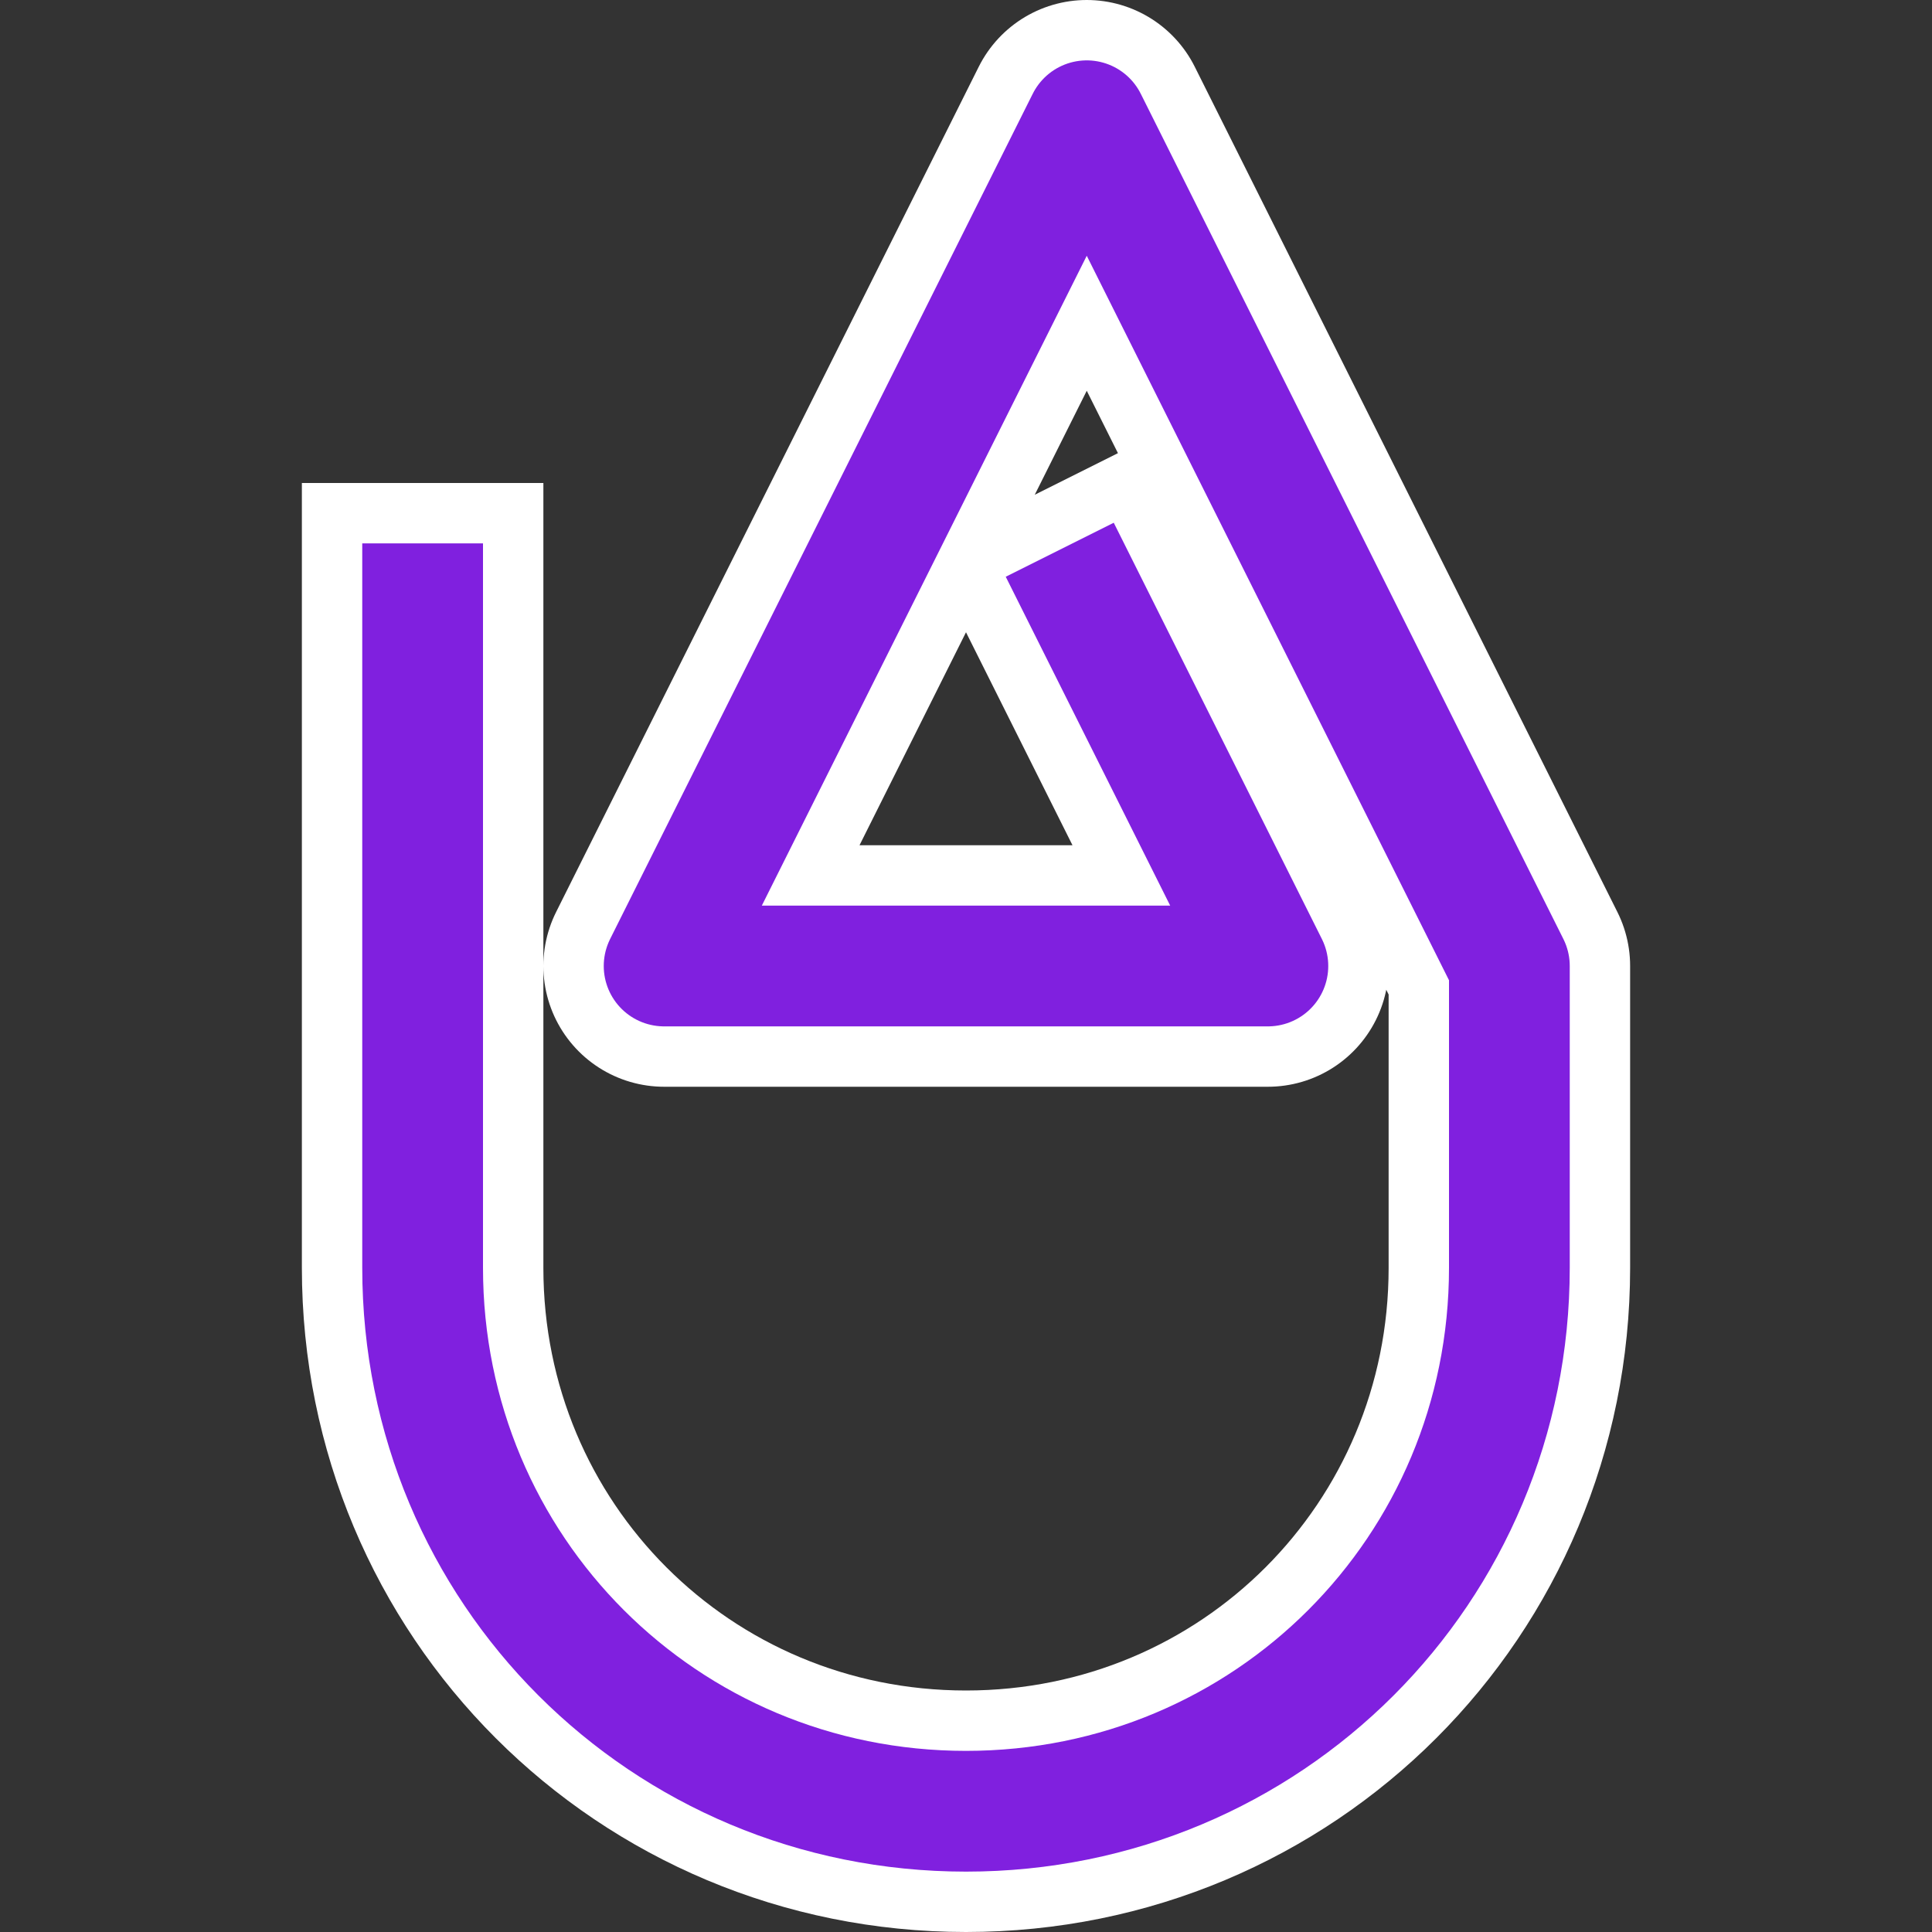 <?xml version="1.0" encoding="UTF-8" standalone="no"?>
<!-- Created with Inkscape (http://www.inkscape.org/) -->

<svg
   width="32"
   height="32"
   viewBox="0 0 32 32"
   version="1.1"
   id="svg5557"
   inkscape:version="1.1.2 (0a00cf5339, 2022-02-04)"
   sodipodi:docname="icon.svg"
   inkscape:export-filename="/home/noya/projects/flatdir/repo/flatdir/res/images/icon.png"
   inkscape:export-xdpi="96"
   inkscape:export-ydpi="96"
   xmlns:inkscape="http://www.inkscape.org/namespaces/inkscape"
   xmlns:sodipodi="http://sodipodi.sourceforge.net/DTD/sodipodi-0.dtd"
   xmlns="http://www.w3.org/2000/svg"
   xmlns:svg="http://www.w3.org/2000/svg">
  <rect x="0" y="0" width="32" height="32" fill="#333333" stroke="none"/>
  <sodipodi:namedview
     id="namedview5559"
     pagecolor="#ffffff"
     bordercolor="#666666"
     borderopacity="1.0"
     inkscape:pageshadow="2"
     inkscape:pageopacity="0"
     inkscape:pagecheckerboard="false"
     inkscape:document-units="px"
     showgrid="true"
     inkscape:zoom="16"
     inkscape:cx="39.84375"
     inkscape:cy="28.03125"
     inkscape:window-width="1920"
     inkscape:window-height="1016"
     inkscape:window-x="0"
     inkscape:window-y="0"
     inkscape:window-maximized="1"
     inkscape:current-layer="g38945"
     scale-x="1"
     units="px"
     width="32px"
     showborder="false"
     inkscape:showpageshadow="false"
     showguides="true"
     inkscape:guide-bbox="true"
     inkscape:snap-text-baseline="true">
    <inkscape:grid
       type="xygrid"
       id="grid821"
       empspacing="8" />
    <sodipodi:guide
       position="32,32"
       orientation="1,0"
       id="guide23102" />
    <sodipodi:guide
       position="360,0"
       orientation="0,-1"
       id="guide23104" />
    <sodipodi:guide
       position="56,32"
       orientation="0,-1"
       id="guide23106" />
    <sodipodi:guide
       position="0,32"
       orientation="1,0"
       id="guide23110" />
    <sodipodi:guide
       position="48,8"
       orientation="1,0"
       id="guide34124" />
    <sodipodi:guide
       position="48,16"
       orientation="0,-1"
       id="guide34128" />
  </sodipodi:namedview>
  <defs
     id="defs5554" />
  <g
     inkscape:groupmode="layer"
     id="layer1"
     inkscape:label="contrast-32"
     style="display:inline">
    <path
       style="font-variation-settings:normal;display:inline;fill:none;fill-opacity:1;stroke:#ffffff;stroke-width:4;stroke-linecap:square;stroke-linejoin:round;stroke-miterlimit:4;stroke-dasharray:none;stroke-dashoffset:0;stroke-opacity:1;stop-color:#000000"
       d="m 7,10 v 11 c 0,5 4,9 9,9 5,0 9,-4 9,-9 V 16 L 18,2 11,16 h 10 l -3,-6"
       id="path23888-3"
       sodipodi:nodetypes="ccccccccc" />
  </g>
  <g
     inkscape:label="main-32"
     inkscape:groupmode="layer"
     id="g23890"
     style="display:inline">
    <path
       style="font-variation-settings:normal;opacity:1;fill:none;fill-opacity:1;stroke:#8020df;stroke-width:2;stroke-linecap:square;stroke-linejoin:round;stroke-miterlimit:4;stroke-dasharray:none;stroke-dashoffset:0;stroke-opacity:1;stop-color:#000000;stop-opacity:1"
       d="m 7,10 v 11 c 0,5 4,9 9,9 5,0 9,-4 9,-9 V 16 L 18,2 11,16 h 10 l -3,-6"
       id="path23888"
       sodipodi:nodetypes="ccccccccc" />
  </g>
  <g
     inkscape:groupmode="layer"
     id="layer2"
     inkscape:label="contrast-16"
     style="display:inline;opacity:1">
    <path
       style="font-variation-settings:normal;display:inline;fill:none;fill-opacity:1;stroke:#ffffff;stroke-width:4;stroke-linecap:square;stroke-linejoin:round;stroke-miterlimit:4;stroke-dasharray:none;stroke-dashoffset:0;stroke-opacity:1;stop-color:#000000"
       d="m 34,23 v 4 c 0,2 3,3 5.5,3 2.5,0 5.5,-1 5.5,-3 v -2 l -4,-7 -4,7 h 5 l -1,-2"
       id="path23888-3-6"
       sodipodi:nodetypes="ccccccccc" />
  </g>
  <g
     inkscape:label="main-16"
     inkscape:groupmode="layer"
     id="g34159"
     style="display:inline">
    <path
       style="font-variation-settings:normal;display:inline;fill:none;fill-opacity:1;stroke:#8020df;stroke-width:2;stroke-linecap:square;stroke-linejoin:round;stroke-miterlimit:4;stroke-dasharray:none;stroke-dashoffset:0;stroke-opacity:1;stop-color:#000000"
       d="m 34,23 v 4 c 0,2 3,3 5.5,3 2.5,0 5.5,-1 5.5,-3 v -2 l -4,-7 -4,7 h 5 l -1,-2"
       id="path23888-7"
       sodipodi:nodetypes="ccccccccc" />
  </g>
  <g
     inkscape:label="mono-16"
     inkscape:groupmode="layer"
     id="g38945"
     style="display:none">
    <path
       style="font-variation-settings:normal;display:inline;fill:none;fill-opacity:1;stroke:#ffffff;stroke-width:2;stroke-linecap:square;stroke-linejoin:round;stroke-miterlimit:4;stroke-dasharray:none;stroke-dashoffset:0;stroke-opacity:1;stop-color:#000000"
       d="m 34,23 v 4 c 0,2 3,3 5.5,3 2.5,0 5.5,-1 5.5,-3 v -2 l -4,-7 -4,7 h 5 l -1,-2"
       id="path38943"
       sodipodi:nodetypes="ccccccccc" />
  </g>
</svg>
